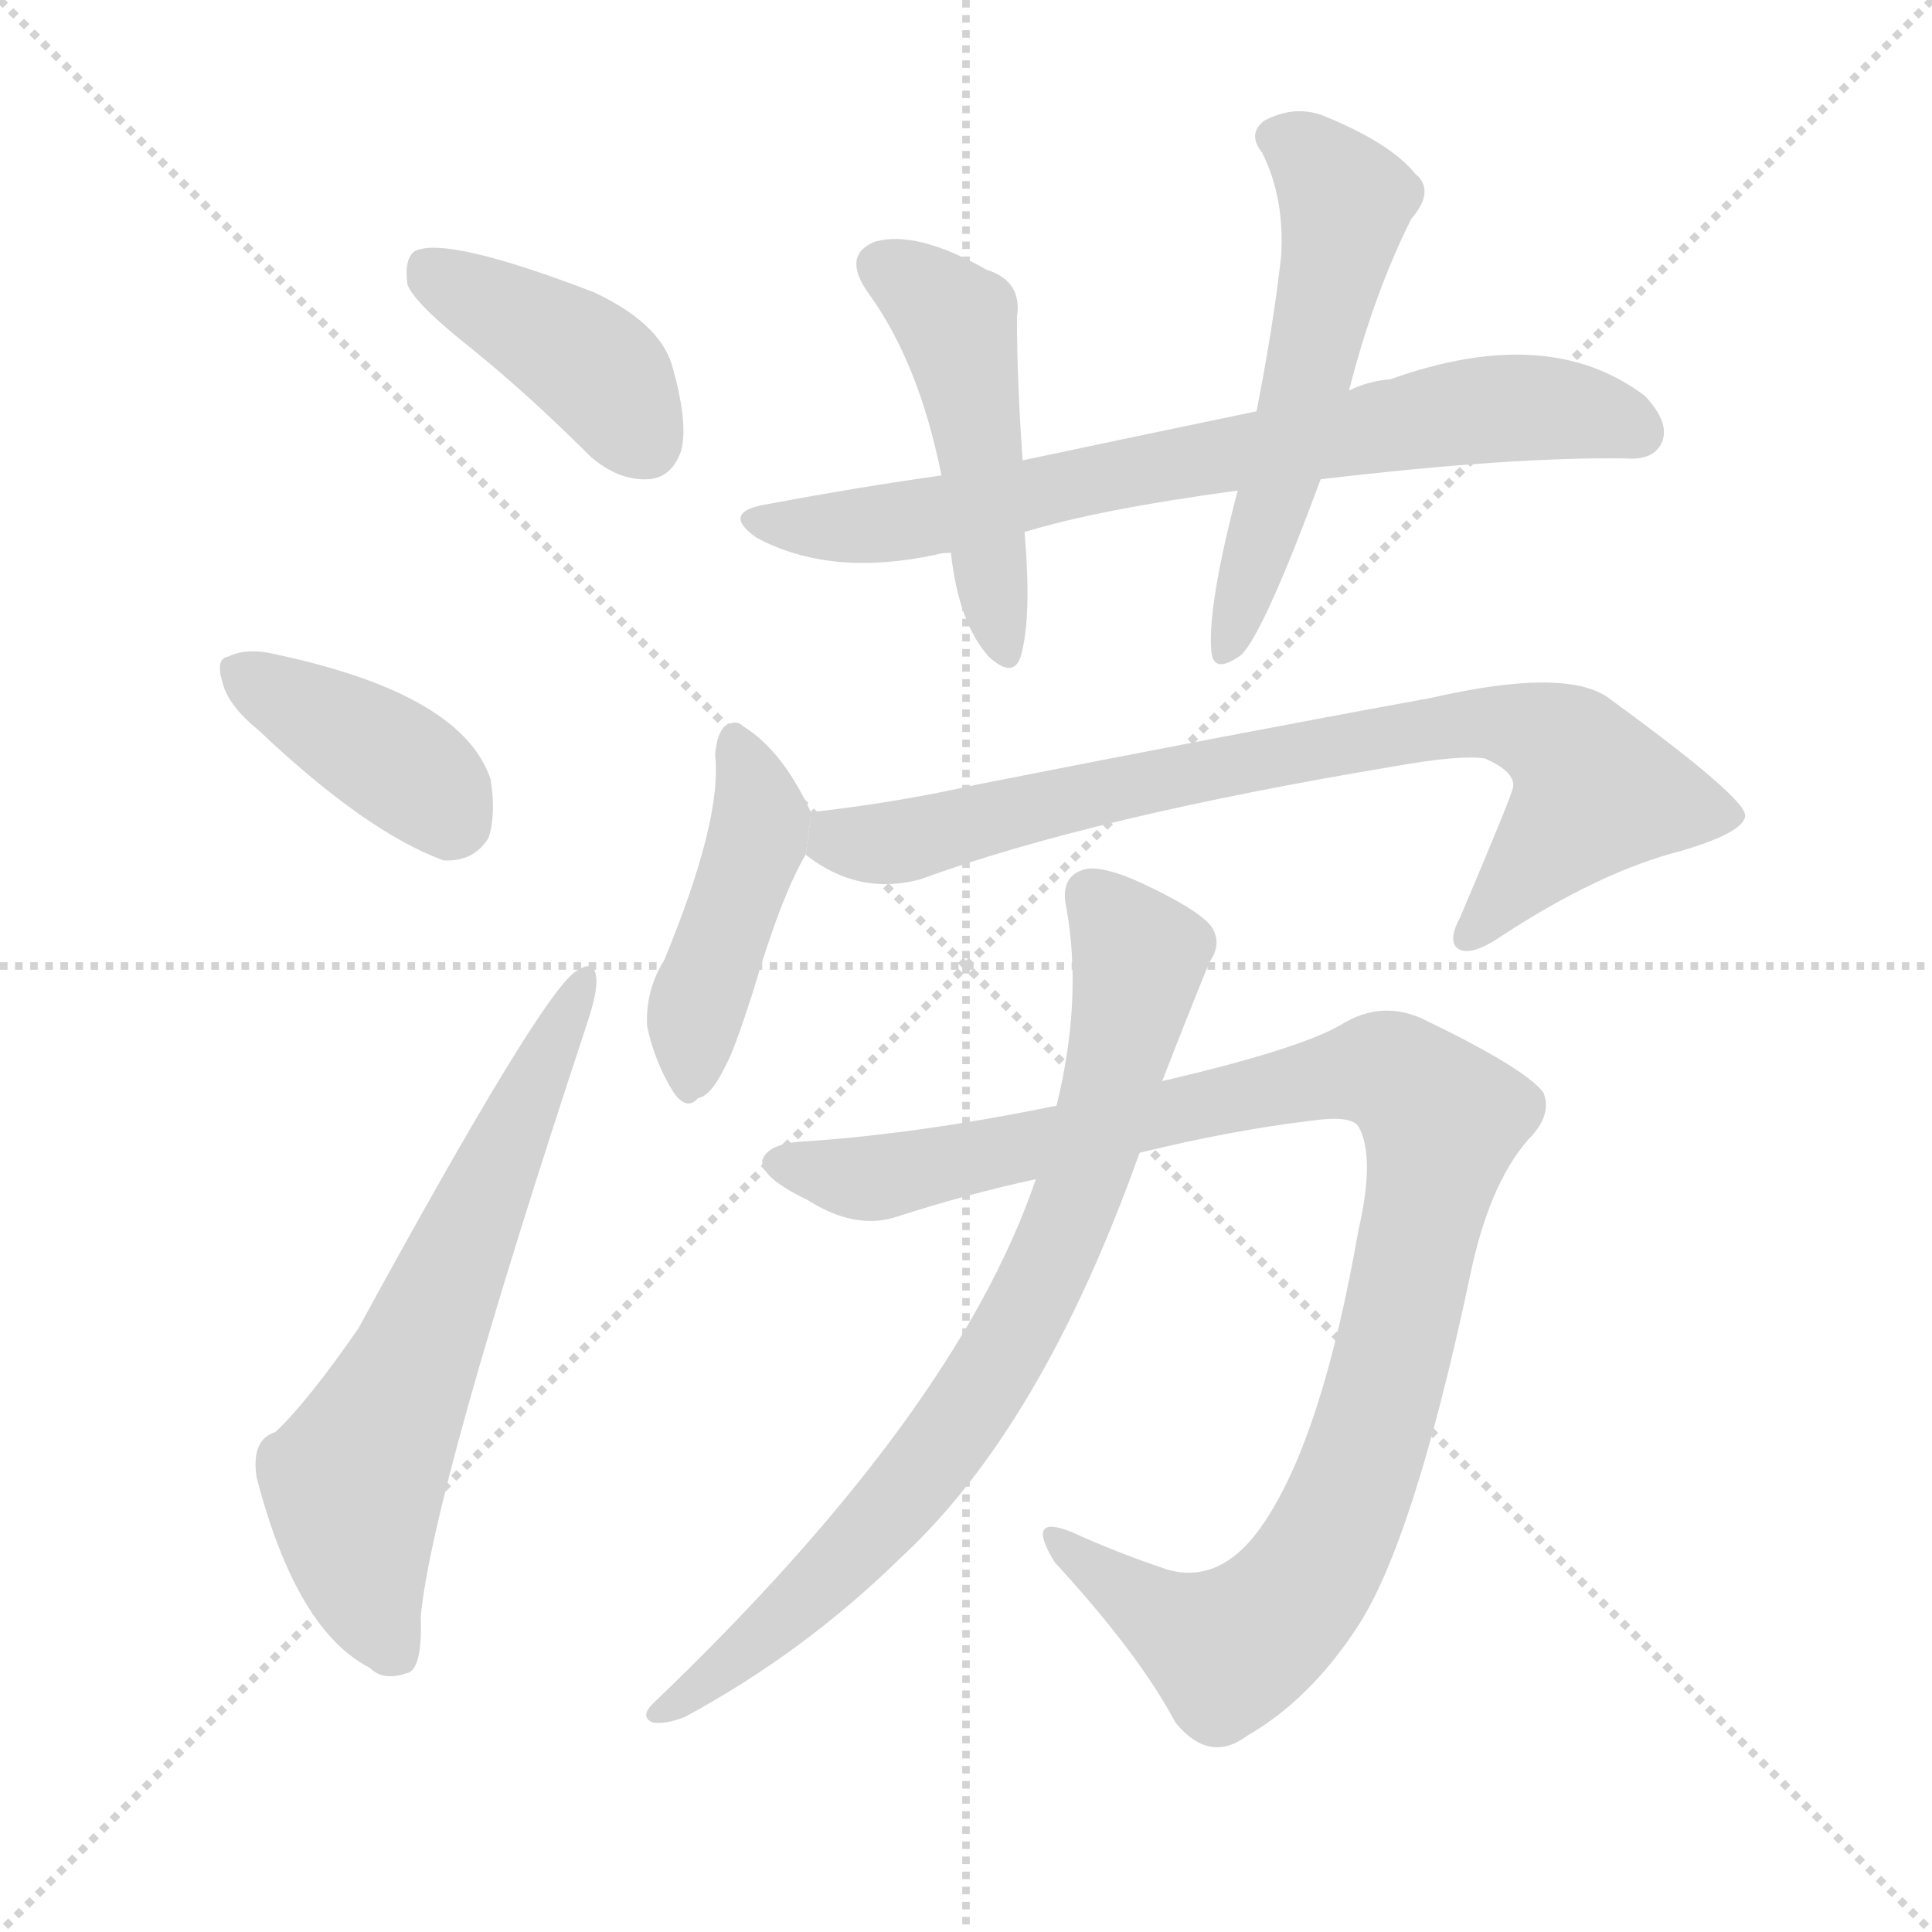 <svg version="1.1" viewBox="0 0 1024 1024" xmlns="http://www.w3.org/2000/svg">
  <g stroke="lightgray" stroke-dasharray="1,1" stroke-width="1" transform="scale(4, 4)">
    <line x1="0" y1="0" x2="256" y2="256"></line>
    <line x1="256" y1="0" x2="0" y2="256"></line>
    <line x1="128" y1="0" x2="128" y2="256"></line>
    <line x1="0" y1="128" x2="256" y2="128"></line>
  </g>
  <g transform="scale(1, -1) translate(0, -900)">
    <style scoped="true" type="text/css">
      
        @keyframes keyframes0 {
          from {
            stroke: blue;
            stroke-dashoffset: 409;
            stroke-width: 128;
          }
          57% {
            animation-timing-function: step-end;
            stroke: blue;
            stroke-dashoffset: 0;
            stroke-width: 128;
          }
          to {
            stroke: black;
            stroke-width: 1024;
          }
        }
        #make-me-a-hanzi-animation-0 {
          animation: keyframes0 0.583s both;
          animation-delay: 0s;
          animation-timing-function: linear;
        }
      
        @keyframes keyframes1 {
          from {
            stroke: blue;
            stroke-dashoffset: 392;
            stroke-width: 128;
          }
          56% {
            animation-timing-function: step-end;
            stroke: blue;
            stroke-dashoffset: 0;
            stroke-width: 128;
          }
          to {
            stroke: black;
            stroke-width: 1024;
          }
        }
        #make-me-a-hanzi-animation-1 {
          animation: keyframes1 0.569s both;
          animation-delay: 0.583s;
          animation-timing-function: linear;
        }
      
        @keyframes keyframes2 {
          from {
            stroke: blue;
            stroke-dashoffset: 639;
            stroke-width: 128;
          }
          68% {
            animation-timing-function: step-end;
            stroke: blue;
            stroke-dashoffset: 0;
            stroke-width: 128;
          }
          to {
            stroke: black;
            stroke-width: 1024;
          }
        }
        #make-me-a-hanzi-animation-2 {
          animation: keyframes2 0.77s both;
          animation-delay: 1.152s;
          animation-timing-function: linear;
        }
      
        @keyframes keyframes3 {
          from {
            stroke: blue;
            stroke-dashoffset: 730;
            stroke-width: 128;
          }
          70% {
            animation-timing-function: step-end;
            stroke: blue;
            stroke-dashoffset: 0;
            stroke-width: 128;
          }
          to {
            stroke: black;
            stroke-width: 1024;
          }
        }
        #make-me-a-hanzi-animation-3 {
          animation: keyframes3 0.844s both;
          animation-delay: 1.922s;
          animation-timing-function: linear;
        }
      
        @keyframes keyframes4 {
          from {
            stroke: blue;
            stroke-dashoffset: 480;
            stroke-width: 128;
          }
          61% {
            animation-timing-function: step-end;
            stroke: blue;
            stroke-dashoffset: 0;
            stroke-width: 128;
          }
          to {
            stroke: black;
            stroke-width: 1024;
          }
        }
        #make-me-a-hanzi-animation-4 {
          animation: keyframes4 0.641s both;
          animation-delay: 2.766s;
          animation-timing-function: linear;
        }
      
        @keyframes keyframes5 {
          from {
            stroke: blue;
            stroke-dashoffset: 552;
            stroke-width: 128;
          }
          64% {
            animation-timing-function: step-end;
            stroke: blue;
            stroke-dashoffset: 0;
            stroke-width: 128;
          }
          to {
            stroke: black;
            stroke-width: 1024;
          }
        }
        #make-me-a-hanzi-animation-5 {
          animation: keyframes5 0.699s both;
          animation-delay: 3.407s;
          animation-timing-function: linear;
        }
      
        @keyframes keyframes6 {
          from {
            stroke: blue;
            stroke-dashoffset: 438;
            stroke-width: 128;
          }
          59% {
            animation-timing-function: step-end;
            stroke: blue;
            stroke-dashoffset: 0;
            stroke-width: 128;
          }
          to {
            stroke: black;
            stroke-width: 1024;
          }
        }
        #make-me-a-hanzi-animation-6 {
          animation: keyframes6 0.606s both;
          animation-delay: 4.106s;
          animation-timing-function: linear;
        }
      
        @keyframes keyframes7 {
          from {
            stroke: blue;
            stroke-dashoffset: 795;
            stroke-width: 128;
          }
          72% {
            animation-timing-function: step-end;
            stroke: blue;
            stroke-dashoffset: 0;
            stroke-width: 128;
          }
          to {
            stroke: black;
            stroke-width: 1024;
          }
        }
        #make-me-a-hanzi-animation-7 {
          animation: keyframes7 0.897s both;
          animation-delay: 4.712s;
          animation-timing-function: linear;
        }
      
        @keyframes keyframes8 {
          from {
            stroke: blue;
            stroke-dashoffset: 1041;
            stroke-width: 128;
          }
          77% {
            animation-timing-function: step-end;
            stroke: blue;
            stroke-dashoffset: 0;
            stroke-width: 128;
          }
          to {
            stroke: black;
            stroke-width: 1024;
          }
        }
        #make-me-a-hanzi-animation-8 {
          animation: keyframes8 1.097s both;
          animation-delay: 5.609s;
          animation-timing-function: linear;
        }
      
        @keyframes keyframes9 {
          from {
            stroke: blue;
            stroke-dashoffset: 786;
            stroke-width: 128;
          }
          72% {
            animation-timing-function: step-end;
            stroke: blue;
            stroke-dashoffset: 0;
            stroke-width: 128;
          }
          to {
            stroke: black;
            stroke-width: 1024;
          }
        }
        #make-me-a-hanzi-animation-9 {
          animation: keyframes9 0.89s both;
          animation-delay: 6.706s;
          animation-timing-function: linear;
        }
      
    </style>
    
      <path d="M 249 716 Q 280 691 313 658 Q 328 645 344 646 Q 356 647 361 661 Q 365 676 356 707 Q 349 729 315 745 Q 237 775 220 767 Q 214 763 216 749 Q 220 739 249 716 Z" fill="lightgray"></path>
    
      <path d="M 137 513 Q 194 459 235 444 Q 251 443 259 456 Q 263 469 260 487 Q 245 532 147 553 Q 131 557 121 552 Q 114 551 118 538 Q 121 526 137 513 Z" fill="lightgray"></path>
    
      <path d="M 146 141 Q 133 137 136 117 Q 157 36 196 16 Q 203 9 215 13 Q 224 14 223 43 Q 229 109 311 357 Q 317 375 316 382 Q 315 392 305 385 Q 286 372 190 196 Q 163 157 146 141 Z" fill="lightgray"></path>
    
      <path d="M 700 646 Q 802 658 862 657 Q 877 656 881 666 Q 885 676 872 690 Q 821 729 737 699 Q 725 698 715 693 L 666 682 Q 608 670 542 656 L 499 648 Q 456 642 408 633 Q 381 629 401 615 Q 440 594 496 606 Q 499 607 504 607 L 543 618 Q 582 630 656 640 L 700 646 Z" fill="lightgray"></path>
    
      <path d="M 542 656 Q 539 699 539 732 Q 542 751 523 757 Q 486 778 464 772 Q 446 765 460 745 Q 487 708 499 648 L 504 607 Q 508 570 524 552 Q 537 540 541 552 Q 547 573 543 618 L 542 656 Z" fill="lightgray"></path>
    
      <path d="M 715 693 Q 728 744 748 784 Q 761 799 750 808 Q 737 824 703 838 Q 687 845 670 836 Q 661 829 669 819 Q 681 795 679 764 Q 675 728 666 682 L 656 640 Q 640 579 642 555 Q 643 542 658 553 Q 670 565 700 646 L 715 693 Z" fill="lightgray"></path>
    
      <path d="M 430 469 Q 415 502 394 515 Q 390 519 384 515 Q 380 511 379 500 Q 383 466 352 391 Q 342 375 343 356 Q 347 337 357 321 Q 364 311 370 318 Q 377 319 385 336 Q 389 343 399 374 Q 414 425 427 447 L 430 469 Z" fill="lightgray"></path>
    
      <path d="M 427 447 Q 455 425 488 434 Q 578 467 740 494 Q 774 500 787 498 Q 803 491 802 483 Q 802 480 774 414 Q 767 401 773 397 Q 780 393 796 404 Q 848 438 891 449 Q 925 459 925 468 Q 924 478 854 529 Q 832 547 758 530 Q 659 512 517 484 Q 477 475 434 470 Q 430 470 430 469 L 427 447 Z" fill="lightgray"></path>
    
      <path d="M 604 289 Q 653 301 695 306 Q 716 309 720 303 Q 729 287 720 248 Q 701 139 670 93 Q 648 60 619 68 Q 592 77 568 88 Q 543 98 559 72 Q 604 23 623 -13 Q 641 -35 661 -20 Q 694 -1 719 37 Q 749 82 779 223 Q 789 272 810 296 Q 823 309 818 321 Q 808 334 754 360 Q 732 370 711 357 Q 689 344 616 327 L 560 314 Q 487 299 426 295 Q 407 294 404 285 Q 403 276 428 264 Q 453 248 475 255 Q 512 267 549 275 L 604 289 Z" fill="lightgray"></path>
    
      <path d="M 549 275 Q 507 151 346 -3 Q 339 -10 346 -13 Q 353 -14 363 -10 Q 426 24 477 74 Q 552 143 604 289 L 616 327 Q 628 358 641 390 Q 648 400 642 409 Q 635 418 605 432 Q 583 442 574 439 Q 562 435 565 420 Q 574 371 560 314 L 549 275 Z" fill="lightgray"></path>
    
    
      <clipPath id="make-me-a-hanzi-clip-0">
        <path d="M 249 716 Q 280 691 313 658 Q 328 645 344 646 Q 356 647 361 661 Q 365 676 356 707 Q 349 729 315 745 Q 237 775 220 767 Q 214 763 216 749 Q 220 739 249 716 Z"></path>
      </clipPath>
      <path clip-path="url(#make-me-a-hanzi-clip-0)" d="M 225 759 L 315 705 L 342 665" fill="none" id="make-me-a-hanzi-animation-0" stroke-dasharray="281 562" stroke-linecap="round"></path>
    
      <clipPath id="make-me-a-hanzi-clip-1">
        <path d="M 137 513 Q 194 459 235 444 Q 251 443 259 456 Q 263 469 260 487 Q 245 532 147 553 Q 131 557 121 552 Q 114 551 118 538 Q 121 526 137 513 Z"></path>
      </clipPath>
      <path clip-path="url(#make-me-a-hanzi-clip-1)" d="M 129 543 L 216 492 L 240 466" fill="none" id="make-me-a-hanzi-animation-1" stroke-dasharray="264 528" stroke-linecap="round"></path>
    
      <clipPath id="make-me-a-hanzi-clip-2">
        <path d="M 146 141 Q 133 137 136 117 Q 157 36 196 16 Q 203 9 215 13 Q 224 14 223 43 Q 229 109 311 357 Q 317 375 316 382 Q 315 392 305 385 Q 286 372 190 196 Q 163 157 146 141 Z"></path>
      </clipPath>
      <path clip-path="url(#make-me-a-hanzi-clip-2)" d="M 208 25 L 192 63 L 187 113 L 309 378" fill="none" id="make-me-a-hanzi-animation-2" stroke-dasharray="511 1022" stroke-linecap="round"></path>
    
      <clipPath id="make-me-a-hanzi-clip-3">
        <path d="M 700 646 Q 802 658 862 657 Q 877 656 881 666 Q 885 676 872 690 Q 821 729 737 699 Q 725 698 715 693 L 666 682 Q 608 670 542 656 L 499 648 Q 456 642 408 633 Q 381 629 401 615 Q 440 594 496 606 Q 499 607 504 607 L 543 618 Q 582 630 656 640 L 700 646 Z"></path>
      </clipPath>
      <path clip-path="url(#make-me-a-hanzi-clip-3)" d="M 402 625 L 426 620 L 484 624 L 785 683 L 822 684 L 868 671" fill="none" id="make-me-a-hanzi-animation-3" stroke-dasharray="602 1204" stroke-linecap="round"></path>
    
      <clipPath id="make-me-a-hanzi-clip-4">
        <path d="M 542 656 Q 539 699 539 732 Q 542 751 523 757 Q 486 778 464 772 Q 446 765 460 745 Q 487 708 499 648 L 504 607 Q 508 570 524 552 Q 537 540 541 552 Q 547 573 543 618 L 542 656 Z"></path>
      </clipPath>
      <path clip-path="url(#make-me-a-hanzi-clip-4)" d="M 469 758 L 490 746 L 508 725 L 533 555" fill="none" id="make-me-a-hanzi-animation-4" stroke-dasharray="352 704" stroke-linecap="round"></path>
    
      <clipPath id="make-me-a-hanzi-clip-5">
        <path d="M 715 693 Q 728 744 748 784 Q 761 799 750 808 Q 737 824 703 838 Q 687 845 670 836 Q 661 829 669 819 Q 681 795 679 764 Q 675 728 666 682 L 656 640 Q 640 579 642 555 Q 643 542 658 553 Q 670 565 700 646 L 715 693 Z"></path>
      </clipPath>
      <path clip-path="url(#make-me-a-hanzi-clip-5)" d="M 676 827 L 710 799 L 711 779 L 689 682 L 650 555" fill="none" id="make-me-a-hanzi-animation-5" stroke-dasharray="424 848" stroke-linecap="round"></path>
    
      <clipPath id="make-me-a-hanzi-clip-6">
        <path d="M 430 469 Q 415 502 394 515 Q 390 519 384 515 Q 380 511 379 500 Q 383 466 352 391 Q 342 375 343 356 Q 347 337 357 321 Q 364 311 370 318 Q 377 319 385 336 Q 389 343 399 374 Q 414 425 427 447 L 430 469 Z"></path>
      </clipPath>
      <path clip-path="url(#make-me-a-hanzi-clip-6)" d="M 389 505 L 403 466 L 368 361 L 366 331" fill="none" id="make-me-a-hanzi-animation-6" stroke-dasharray="310 620" stroke-linecap="round"></path>
    
      <clipPath id="make-me-a-hanzi-clip-7">
        <path d="M 427 447 Q 455 425 488 434 Q 578 467 740 494 Q 774 500 787 498 Q 803 491 802 483 Q 802 480 774 414 Q 767 401 773 397 Q 780 393 796 404 Q 848 438 891 449 Q 925 459 925 468 Q 924 478 854 529 Q 832 547 758 530 Q 659 512 517 484 Q 477 475 434 470 Q 430 470 430 469 L 427 447 Z"></path>
      </clipPath>
      <path clip-path="url(#make-me-a-hanzi-clip-7)" d="M 434 463 L 445 455 L 477 453 L 596 484 L 790 518 L 827 506 L 846 480 L 778 403" fill="none" id="make-me-a-hanzi-animation-7" stroke-dasharray="667 1334" stroke-linecap="round"></path>
    
      <clipPath id="make-me-a-hanzi-clip-8">
        <path d="M 604 289 Q 653 301 695 306 Q 716 309 720 303 Q 729 287 720 248 Q 701 139 670 93 Q 648 60 619 68 Q 592 77 568 88 Q 543 98 559 72 Q 604 23 623 -13 Q 641 -35 661 -20 Q 694 -1 719 37 Q 749 82 779 223 Q 789 272 810 296 Q 823 309 818 321 Q 808 334 754 360 Q 732 370 711 357 Q 689 344 616 327 L 560 314 Q 487 299 426 295 Q 407 294 404 285 Q 403 276 428 264 Q 453 248 475 255 Q 512 267 549 275 L 604 289 Z"></path>
      </clipPath>
      <path clip-path="url(#make-me-a-hanzi-clip-8)" d="M 413 283 L 464 276 L 719 332 L 749 325 L 764 307 L 728 145 L 708 91 L 685 52 L 650 26 L 560 82" fill="none" id="make-me-a-hanzi-animation-8" stroke-dasharray="913 1826" stroke-linecap="round"></path>
    
      <clipPath id="make-me-a-hanzi-clip-9">
        <path d="M 549 275 Q 507 151 346 -3 Q 339 -10 346 -13 Q 353 -14 363 -10 Q 426 24 477 74 Q 552 143 604 289 L 616 327 Q 628 358 641 390 Q 648 400 642 409 Q 635 418 605 432 Q 583 442 574 439 Q 562 435 565 420 Q 574 371 560 314 L 549 275 Z"></path>
      </clipPath>
      <path clip-path="url(#make-me-a-hanzi-clip-9)" d="M 578 425 L 604 393 L 573 271 L 546 208 L 515 155 L 467 94 L 414 41 L 350 -8" fill="none" id="make-me-a-hanzi-animation-9" stroke-dasharray="658 1316" stroke-linecap="round"></path>
    
  </g>
</svg>